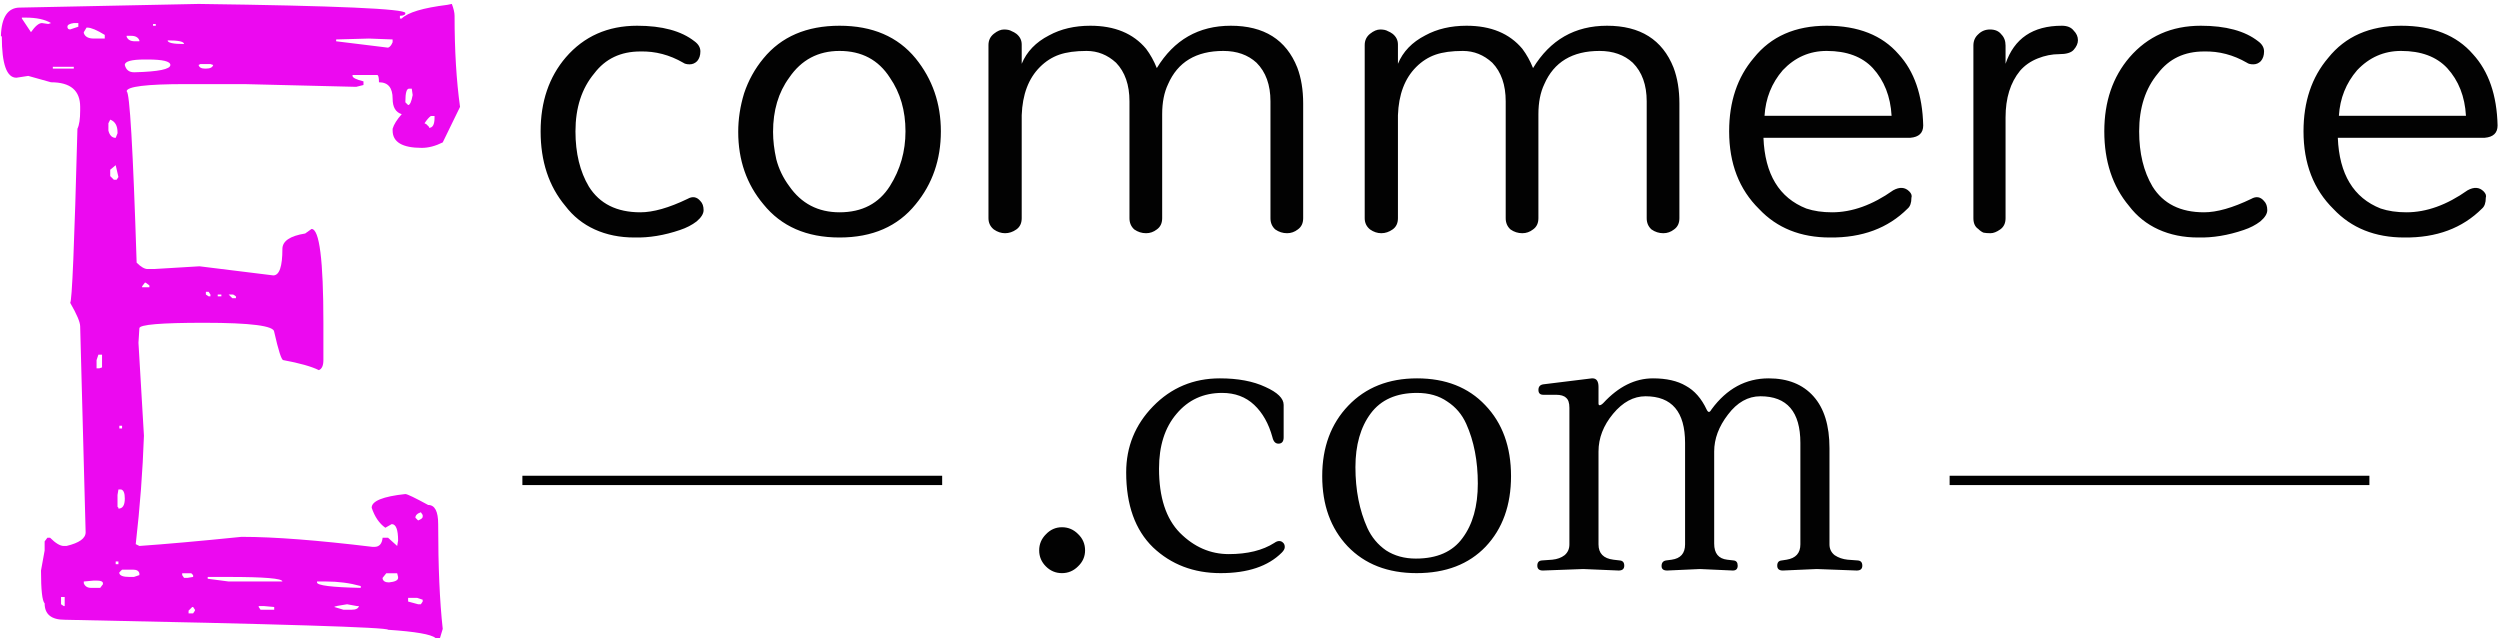 <svg width="268" height="69" viewBox="0 0 268 69" fill="none" xmlns="http://www.w3.org/2000/svg">
<path d="M2.246 0.812L21.289 0.422C36.068 0.617 43.457 0.943 43.457 1.398C43.457 1.594 43.262 1.691 42.871 1.691V1.984H43.066C43.717 1.333 45.345 0.845 47.949 0.52L48.438 0.422C48.633 0.943 48.73 1.366 48.73 1.691C48.73 5.402 48.926 8.658 49.316 11.457L47.461 15.266C46.68 15.656 45.931 15.852 45.215 15.852C43.132 15.852 42.09 15.233 42.09 13.996V13.801C42.22 13.345 42.546 12.824 43.066 12.238C42.415 12.043 42.09 11.49 42.09 10.578C42.09 9.406 41.602 8.82 40.625 8.82C40.625 8.299 40.56 8.039 40.43 8.039H37.793V8.137C37.793 8.332 38.184 8.527 38.965 8.723V9.113L38.184 9.309L26.172 9.016H19.922C15.69 9.016 13.574 9.276 13.574 9.797C13.9 9.797 14.258 15.917 14.648 28.156C15.104 28.612 15.495 28.84 15.82 28.84H16.504L21.387 28.547L29.297 29.523C29.948 29.523 30.273 28.579 30.273 26.691C30.273 25.845 31.087 25.292 32.715 25.031L33.398 24.543C34.245 24.543 34.668 27.896 34.668 34.602V38.605C34.668 39.191 34.505 39.55 34.18 39.68C33.398 39.289 32.129 38.931 30.371 38.605C30.176 38.605 29.85 37.596 29.395 35.578C29.395 34.927 26.888 34.602 21.875 34.602C17.253 34.602 14.941 34.797 14.941 35.188L14.844 36.75L15.43 46.711C15.3 50.487 15.007 54.361 14.551 58.332L14.941 58.527C17.741 58.332 21.387 58.007 25.879 57.551H25.977C29.362 57.551 34.017 57.909 39.941 58.625H40.137C40.658 58.625 40.95 58.3 41.016 57.648H41.602L42.578 58.527L42.676 57.941C42.676 56.77 42.448 56.184 41.992 56.184L41.309 56.574C40.658 56.118 40.169 55.402 39.844 54.426C39.844 53.71 41.048 53.221 43.457 52.961C43.652 52.961 44.466 53.352 45.898 54.133C46.615 54.133 46.973 54.816 46.973 56.184C46.973 60.741 47.135 64.484 47.461 67.414L47.168 68.391H46.68C46.224 68 44.531 67.707 41.602 67.512C41.602 67.251 30.046 66.893 6.934 66.438C5.501 66.438 4.785 65.852 4.785 64.68C4.525 64.419 4.395 63.247 4.395 61.164L4.785 59.016V58.039L5.078 57.648H5.371C5.957 58.234 6.445 58.527 6.836 58.527H7.129C8.496 58.202 9.18 57.714 9.18 57.062L8.594 34.992C8.594 34.536 8.236 33.69 7.52 32.453C7.715 32.453 7.975 26.236 8.301 13.801C8.496 13.41 8.594 12.759 8.594 11.848V11.457C8.594 9.699 7.552 8.82 5.469 8.82L3.027 8.137L1.758 8.332C0.716 8.332 0.195 6.867 0.195 3.938L0.098 3.84C0.163 1.822 0.846 0.812 2.148 0.812H2.246ZM2.734 1.887H2.344V1.984L3.32 3.449C3.776 2.798 4.167 2.473 4.492 2.473L5.176 2.57L5.469 2.473C4.818 2.082 3.906 1.887 2.734 1.887ZM7.91 2.473C7.454 2.538 7.227 2.668 7.227 2.863C7.227 3.059 7.324 3.156 7.52 3.156L8.398 2.863V2.473H7.91ZM16.699 2.57H16.406V2.766H16.699V2.57ZM9.277 2.961L8.984 3.449V3.547C9.115 3.938 9.473 4.133 10.059 4.133H11.23V3.742C10.384 3.221 9.766 2.961 9.375 2.961H9.277ZM14.062 3.84H13.574V3.938C13.704 4.263 13.997 4.426 14.453 4.426H14.941V4.328C14.811 4.003 14.518 3.84 14.062 3.84ZM39.551 4.133L36.035 4.23V4.426L41.602 5.109C41.797 5.044 41.96 4.849 42.09 4.523V4.23L39.551 4.133ZM17.969 4.328C17.969 4.589 18.555 4.719 19.727 4.719C19.727 4.458 19.141 4.328 17.969 4.328ZM13.379 6.965C13.509 7.486 13.835 7.746 14.355 7.746H14.453C16.992 7.681 18.262 7.421 18.262 6.965C18.262 6.574 17.448 6.379 15.82 6.379H15.527C14.095 6.379 13.379 6.574 13.379 6.965ZM21.484 6.867L21.289 6.965C21.354 7.225 21.582 7.355 21.973 7.355H22.07C22.526 7.355 22.787 7.225 22.852 6.965L22.559 6.867H21.484ZM7.91 7.16H5.664V7.355H7.91V7.16ZM43.457 10.871V10.969L43.75 11.262C43.945 11.262 44.108 10.904 44.238 10.188L44.141 9.504H43.848C43.587 9.504 43.457 9.96 43.457 10.871ZM45.508 13.215L45.703 13.312L45.996 13.605V13.703C46.387 13.703 46.582 13.345 46.582 12.629V12.434H46.191C45.996 12.564 45.768 12.824 45.508 13.215ZM11.816 12.824L11.621 13.215V13.996C11.751 14.517 12.012 14.777 12.402 14.777L12.598 14.289V14.191C12.598 13.475 12.337 13.02 11.816 12.824ZM12.402 17.707L11.816 18.195V18.879L12.207 19.27H12.5L12.695 18.977L12.402 17.707ZM15.527 30.305L15.234 30.695V30.793H16.016V30.598L15.625 30.305H15.527ZM22.363 31.281H22.07V31.574L22.363 31.77H22.559V31.574L22.363 31.281ZM23.73 31.574H23.34V31.77H23.73V31.574ZM25 31.574H24.512L24.902 31.965H25.293V31.77L25 31.574ZM10.938 38.02H10.547L10.352 38.605V39.484H10.645L10.938 39.387V38.02ZM13.086 45.637H12.793V45.93H13.086V45.637ZM12.988 52.473H12.695L12.598 53.059V54.328L12.695 54.426V54.523C13.151 54.523 13.379 54.165 13.379 53.449C13.379 52.863 13.249 52.538 12.988 52.473ZM44.531 55.5L44.824 55.793C45.15 55.663 45.312 55.533 45.312 55.402V55.207L45.117 54.914C44.727 55.044 44.531 55.24 44.531 55.5ZM12.695 60.188H12.402V60.48H12.695V60.188ZM13.086 61.066L12.793 61.359V61.457C12.858 61.717 13.216 61.848 13.867 61.848H14.355L14.941 61.652V61.457C14.876 61.197 14.648 61.066 14.258 61.066H13.086ZM20.508 61.457H19.531V61.652L19.727 61.945H20.117L20.703 61.848V61.652L20.508 61.457ZM41.406 61.457L41.016 61.945V62.043C41.081 62.303 41.309 62.434 41.699 62.434C42.35 62.368 42.676 62.206 42.676 61.945V61.848L42.578 61.457H41.406ZM24.512 61.848H22.266V62.043L24.512 62.336H30.273C30.273 62.01 28.353 61.848 24.512 61.848ZM10.059 62.238L8.984 62.336V62.531C9.115 62.857 9.375 63.02 9.766 63.02H10.742L11.035 62.629V62.531C11.035 62.336 10.807 62.238 10.352 62.238H10.059ZM34.961 62.336H33.984V62.434C33.984 62.759 35.547 62.954 38.672 63.02V62.824C37.5 62.499 36.263 62.336 34.961 62.336ZM6.934 63.996H6.543V64.777L6.836 64.973H6.934V63.996ZM44.727 64.094H43.75V64.484L44.824 64.777H45.117L45.312 64.484V64.289L44.727 64.094ZM35.84 65.07L36.816 65.363H37.695C38.151 65.363 38.411 65.233 38.477 64.973H38.281L37.207 64.777C36.296 64.908 35.84 65.005 35.84 65.07ZM28.32 64.973H27.734V65.07L27.93 65.363H29.395V65.07L28.32 64.973ZM20.605 65.07L20.215 65.461V65.754H20.703L20.898 65.461V65.363L20.703 65.07H20.605Z" fill="#EC09F0"/>
<path d="M57.954 14.081C57.954 10.9 58.854 8.257 60.655 6.149C62.609 3.889 65.157 2.759 68.299 2.759C70.981 2.759 73.031 3.314 74.448 4.425C74.87 4.732 75.081 5.096 75.081 5.517C75.081 5.939 74.966 6.284 74.736 6.552C74.506 6.782 74.237 6.897 73.931 6.897C73.624 6.897 73.395 6.839 73.241 6.724C71.785 5.881 70.253 5.479 68.644 5.517C66.536 5.517 64.889 6.303 63.701 7.874C62.36 9.483 61.69 11.552 61.69 14.081C61.69 16.418 62.169 18.391 63.126 20C64.276 21.839 66.115 22.759 68.644 22.759C70.023 22.759 71.709 22.28 73.701 21.322C74.237 21.015 74.697 21.092 75.081 21.552C75.31 21.782 75.425 22.107 75.425 22.529C75.425 22.912 75.176 23.314 74.678 23.736C74.18 24.119 73.586 24.425 72.897 24.655C71.211 25.23 69.582 25.498 68.011 25.46C66.441 25.46 65.023 25.172 63.759 24.598C62.494 24.023 61.441 23.18 60.598 22.069C58.835 19.962 57.954 17.299 57.954 14.081ZM79.137 14.138C79.137 12.759 79.347 11.379 79.769 10C80.229 8.621 80.918 7.375 81.838 6.264C83.754 3.927 86.474 2.759 89.999 2.759C93.524 2.759 96.244 3.927 98.16 6.264C99.96 8.487 100.861 11.092 100.861 14.081C100.861 17.107 99.96 19.713 98.16 21.897C96.244 24.272 93.524 25.46 89.999 25.46C86.474 25.46 83.754 24.272 81.838 21.897C80.037 19.751 79.137 17.165 79.137 14.138ZM82.872 14.138C82.872 15.057 82.987 16.035 83.217 17.069C83.485 18.103 83.945 19.061 84.597 19.942C85.899 21.82 87.7 22.759 89.999 22.759C92.413 22.759 94.213 21.82 95.401 19.942C96.512 18.18 97.068 16.226 97.068 14.081C97.068 11.858 96.512 9.943 95.401 8.333C94.175 6.418 92.374 5.46 89.999 5.46C87.7 5.46 85.899 6.418 84.597 8.333C83.447 9.904 82.872 11.839 82.872 14.138ZM124.01 7.299C125.849 4.272 128.493 2.759 131.941 2.759C135.504 2.759 137.88 4.253 139.068 7.241C139.489 8.352 139.7 9.636 139.7 11.092V23.391C139.7 23.927 139.508 24.329 139.125 24.598C138.78 24.866 138.397 25 137.976 25C137.516 25 137.094 24.866 136.711 24.598C136.366 24.291 136.194 23.889 136.194 23.391V10.862C136.194 9.1 135.696 7.72 134.7 6.724C133.78 5.881 132.593 5.46 131.137 5.46C128.225 5.46 126.252 6.648 125.217 9.023C124.796 9.904 124.585 10.977 124.585 12.241V23.391C124.585 23.927 124.393 24.329 124.01 24.598C123.665 24.866 123.282 25 122.861 25C122.401 25 121.98 24.866 121.596 24.598C121.252 24.291 121.079 23.889 121.079 23.391V10.862C121.079 9.1 120.6 7.72 119.642 6.724C118.723 5.881 117.669 5.46 116.481 5.46C115.294 5.46 114.317 5.594 113.55 5.862C112.784 6.13 112.094 6.571 111.481 7.184C110.255 8.41 109.604 10.134 109.527 12.356V23.391C109.527 23.927 109.336 24.329 108.953 24.598C108.57 24.866 108.167 25 107.746 25C107.324 25 106.922 24.866 106.539 24.598C106.156 24.291 105.964 23.889 105.964 23.391V4.828C105.964 4.33 106.156 3.927 106.539 3.621C106.922 3.314 107.286 3.161 107.631 3.161C107.976 3.161 108.244 3.218 108.435 3.333C108.627 3.41 108.799 3.506 108.953 3.621C109.336 3.927 109.527 4.31 109.527 4.77V6.839C110.064 5.536 111.041 4.521 112.458 3.793C113.723 3.103 115.198 2.759 116.884 2.759C119.489 2.759 121.481 3.582 122.861 5.23C123.321 5.843 123.704 6.533 124.01 7.299ZM164.342 7.299C166.181 4.272 168.825 2.759 172.273 2.759C175.836 2.759 178.212 4.253 179.4 7.241C179.821 8.352 180.032 9.636 180.032 11.092V23.391C180.032 23.927 179.84 24.329 179.457 24.598C179.112 24.866 178.729 25 178.308 25C177.848 25 177.426 24.866 177.043 24.598C176.699 24.291 176.526 23.889 176.526 23.391V10.862C176.526 9.1 176.028 7.72 175.032 6.724C174.112 5.881 172.925 5.46 171.469 5.46C168.557 5.46 166.584 6.648 165.549 9.023C165.128 9.904 164.917 10.977 164.917 12.241V23.391C164.917 23.927 164.725 24.329 164.342 24.598C163.997 24.866 163.614 25 163.193 25C162.733 25 162.312 24.866 161.928 24.598C161.584 24.291 161.411 23.889 161.411 23.391V10.862C161.411 9.1 160.932 7.72 159.974 6.724C159.055 5.881 158.001 5.46 156.813 5.46C155.626 5.46 154.649 5.594 153.882 5.862C153.116 6.13 152.426 6.571 151.813 7.184C150.587 8.41 149.936 10.134 149.859 12.356V23.391C149.859 23.927 149.668 24.329 149.285 24.598C148.902 24.866 148.499 25 148.078 25C147.656 25 147.254 24.866 146.871 24.598C146.488 24.291 146.296 23.889 146.296 23.391V4.828C146.296 4.33 146.488 3.927 146.871 3.621C147.254 3.314 147.618 3.161 147.963 3.161C148.308 3.161 148.576 3.218 148.767 3.333C148.959 3.41 149.131 3.506 149.285 3.621C149.668 3.927 149.859 4.31 149.859 4.77V6.839C150.396 5.536 151.373 4.521 152.79 3.793C154.055 3.103 155.53 2.759 157.216 2.759C159.821 2.759 161.813 3.582 163.193 5.23C163.653 5.843 164.036 6.533 164.342 7.299ZM206.168 13.448C206.168 14.253 205.709 14.694 204.789 14.77H189.042C189.195 18.678 190.728 21.207 193.64 22.356C194.444 22.625 195.364 22.759 196.398 22.759C198.544 22.759 200.728 21.973 202.95 20.402C203.64 20.019 204.214 20.058 204.674 20.517C204.904 20.747 204.981 20.977 204.904 21.207C204.904 21.743 204.77 22.126 204.502 22.356C202.395 24.464 199.617 25.498 196.168 25.46C193.027 25.46 190.498 24.444 188.582 22.414C186.437 20.306 185.364 17.529 185.364 14.081C185.364 10.9 186.245 8.276 188.008 6.207C189.847 3.908 192.452 2.759 195.824 2.759C199.195 2.759 201.762 3.774 203.525 5.805C205.211 7.644 206.092 10.192 206.168 13.448ZM202.778 12.414C202.663 10.345 201.992 8.64 200.766 7.299C199.617 6.073 197.969 5.46 195.824 5.46C193.985 5.46 192.414 6.149 191.111 7.529C189.923 8.908 189.272 10.536 189.157 12.414H202.778ZM214.996 6.839C215.916 4.119 217.927 2.759 221.031 2.759C221.605 2.759 222.027 2.931 222.295 3.276C222.602 3.582 222.755 3.927 222.755 4.31C222.755 4.655 222.602 5 222.295 5.345C222.027 5.651 221.51 5.805 220.743 5.805C219.977 5.805 219.211 5.958 218.444 6.264C217.678 6.571 217.046 7.011 216.548 7.586C215.513 8.851 214.996 10.517 214.996 12.586V23.391C214.996 23.927 214.805 24.329 214.421 24.598C214.038 24.866 213.693 25 213.387 25C213.08 25 212.831 24.981 212.64 24.942C212.448 24.866 212.257 24.732 212.065 24.54C211.72 24.31 211.548 23.927 211.548 23.391V4.885C211.548 4.387 211.72 3.985 212.065 3.678C212.41 3.333 212.831 3.161 213.329 3.161C213.866 3.161 214.268 3.333 214.536 3.678C214.843 3.985 214.996 4.387 214.996 4.885V6.839ZM225.581 14.081C225.581 10.9 226.481 8.257 228.282 6.149C230.236 3.889 232.784 2.759 235.926 2.759C238.608 2.759 240.658 3.314 242.075 4.425C242.497 4.732 242.707 5.096 242.707 5.517C242.707 5.939 242.592 6.284 242.363 6.552C242.133 6.782 241.865 6.897 241.558 6.897C241.251 6.897 241.022 6.839 240.868 6.724C239.412 5.881 237.88 5.479 236.271 5.517C234.163 5.517 232.516 6.303 231.328 7.874C229.987 9.483 229.317 11.552 229.317 14.081C229.317 16.418 229.796 18.391 230.753 20C231.903 21.839 233.742 22.759 236.271 22.759C237.65 22.759 239.336 22.28 241.328 21.322C241.865 21.015 242.324 21.092 242.707 21.552C242.937 21.782 243.052 22.107 243.052 22.529C243.052 22.912 242.803 23.314 242.305 23.736C241.807 24.119 241.213 24.425 240.524 24.655C238.838 25.23 237.209 25.498 235.638 25.46C234.068 25.46 232.65 25.172 231.386 24.598C230.121 24.023 229.068 23.18 228.225 22.069C226.462 19.962 225.581 17.299 225.581 14.081ZM267.741 13.448C267.741 14.253 267.281 14.694 266.361 14.77H250.614C250.768 18.678 252.3 21.207 255.212 22.356C256.017 22.625 256.936 22.759 257.971 22.759C260.116 22.759 262.3 21.973 264.522 20.402C265.212 20.019 265.787 20.058 266.246 20.517C266.476 20.747 266.553 20.977 266.476 21.207C266.476 21.743 266.342 22.126 266.074 22.356C263.967 24.464 261.189 25.498 257.741 25.46C254.599 25.46 252.07 24.444 250.155 22.414C248.009 20.306 246.936 17.529 246.936 14.081C246.936 10.9 247.817 8.276 249.58 6.207C251.419 3.908 254.024 2.759 257.396 2.759C260.768 2.759 263.335 3.774 265.097 5.805C266.783 7.644 267.664 10.192 267.741 13.448ZM264.35 12.414C264.235 10.345 263.565 8.64 262.338 7.299C261.189 6.073 259.542 5.46 257.396 5.46C255.557 5.46 253.986 6.149 252.683 7.529C251.496 8.908 250.844 10.536 250.729 12.414H264.35Z" fill="#020202"/>
<path d="M113.84 56.52C114.507 56.52 115.08 56.76 115.56 57.24C116.067 57.72 116.32 58.307 116.32 59C116.32 59.667 116.067 60.24 115.56 60.72C115.08 61.2 114.507 61.44 113.84 61.44C113.173 61.44 112.6 61.2 112.12 60.72C111.64 60.24 111.4 59.667 111.4 59C111.4 58.333 111.64 57.76 112.12 57.28C112.6 56.773 113.173 56.52 113.84 56.52ZM137.607 46.88C137.607 47.333 137.42 47.56 137.047 47.56C136.727 47.56 136.513 47.333 136.407 46.88C136.007 45.413 135.353 44.253 134.447 43.4C133.54 42.547 132.393 42.12 131.007 42.12C129.007 42.12 127.38 42.867 126.127 44.36C124.873 45.827 124.247 47.787 124.247 50.24C124.247 53.307 124.993 55.6 126.487 57.12C128.007 58.64 129.753 59.4 131.727 59.4C133.727 59.4 135.353 59 136.607 58.2C136.793 58.067 136.967 58 137.127 58C137.287 58 137.42 58.053 137.527 58.16C137.66 58.267 137.727 58.427 137.727 58.64C137.727 58.827 137.62 59.027 137.407 59.24C135.94 60.707 133.753 61.44 130.847 61.44C127.967 61.44 125.553 60.52 123.607 58.68C121.687 56.813 120.727 54.133 120.727 50.64C120.727 47.893 121.687 45.533 123.607 43.56C125.553 41.56 127.94 40.56 130.767 40.56C132.713 40.56 134.34 40.867 135.647 41.48C136.953 42.067 137.607 42.707 137.607 43.4V46.88ZM151.902 40.56C154.969 40.56 157.409 41.52 159.222 43.44C161.062 45.36 161.982 47.893 161.982 51.04C161.982 54.16 161.076 56.68 159.262 58.6C157.449 60.493 154.982 61.44 151.862 61.44C148.769 61.44 146.302 60.48 144.462 58.56C142.649 56.64 141.742 54.133 141.742 51.04C141.742 47.947 142.676 45.427 144.542 43.48C146.409 41.533 148.862 40.56 151.902 40.56ZM157.182 45.44C156.729 44.427 156.049 43.627 155.142 43.04C154.262 42.427 153.182 42.12 151.902 42.12C149.689 42.12 148.036 42.853 146.942 44.32C145.849 45.787 145.302 47.707 145.302 50.08C145.302 52.533 145.729 54.707 146.582 56.6C147.036 57.587 147.702 58.387 148.582 59C149.489 59.587 150.556 59.88 151.782 59.88C154.049 59.88 155.716 59.147 156.782 57.68C157.876 56.213 158.422 54.267 158.422 51.84C158.422 49.413 158.009 47.28 157.182 45.44ZM170.72 40.56C171.147 40.56 171.36 40.867 171.36 41.48V43.24C171.36 43.373 171.4 43.44 171.48 43.44C171.587 43.44 171.72 43.36 171.88 43.2C173.507 41.44 175.28 40.56 177.2 40.56C178.64 40.56 179.813 40.827 180.72 41.36C181.653 41.867 182.4 42.72 182.96 43.92C183.04 44.08 183.12 44.16 183.2 44.16C183.28 44.16 183.373 44.067 183.48 43.88C185.107 41.667 187.147 40.56 189.6 40.56C191.653 40.56 193.253 41.2 194.4 42.48C195.547 43.76 196.12 45.613 196.12 48.04V58.36C196.12 58.84 196.307 59.227 196.68 59.52C197.08 59.787 197.547 59.947 198.08 60L199.16 60.08C199.48 60.107 199.64 60.293 199.64 60.64C199.64 60.987 199.44 61.16 199.04 61.16L194.76 61L191.12 61.16C190.72 61.16 190.52 60.987 190.52 60.64C190.52 60.293 190.68 60.107 191 60.08L191.52 60C192.507 59.84 193 59.293 193 58.36V47.48C193 44.147 191.573 42.48 188.72 42.48C187.387 42.48 186.227 43.133 185.24 44.44C184.253 45.72 183.76 47.04 183.76 48.4V58.28C183.76 59.32 184.227 59.893 185.16 60L185.84 60.08C186.133 60.107 186.28 60.293 186.28 60.64C186.28 60.987 186.107 61.16 185.76 61.16L182.24 61L178.72 61.16C178.32 61.16 178.12 61 178.12 60.68C178.12 60.333 178.28 60.133 178.6 60.08L179.2 60C180.16 59.867 180.64 59.32 180.64 58.36V47.48C180.64 44.147 179.227 42.48 176.4 42.48C175.12 42.48 173.96 43.107 172.92 44.36C171.88 45.613 171.36 46.96 171.36 48.4V58.36C171.36 59.32 171.893 59.867 172.96 60L173.64 60.08C173.96 60.107 174.12 60.293 174.12 60.64C174.12 60.987 173.92 61.16 173.52 61.16L169.72 61L165.4 61.16C165 61.16 164.8 60.987 164.8 60.64C164.8 60.293 164.96 60.107 165.28 60.08L166.4 60C166.933 59.947 167.373 59.787 167.72 59.52C168.067 59.227 168.24 58.84 168.24 58.36V43.72C168.24 43.187 168.12 42.827 167.88 42.64C167.667 42.427 167.307 42.32 166.8 42.32H165.44C165.093 42.32 164.92 42.147 164.92 41.8C164.92 41.453 165.093 41.253 165.44 41.2L170.64 40.56C170.667 40.56 170.693 40.56 170.72 40.56Z" fill="#020202"/>
<line x1="56" y1="51.5" x2="101" y2="51.5" stroke="black"/>
<line x1="209" y1="51.5" x2="254" y2="51.5" stroke="black"/>
</svg>
